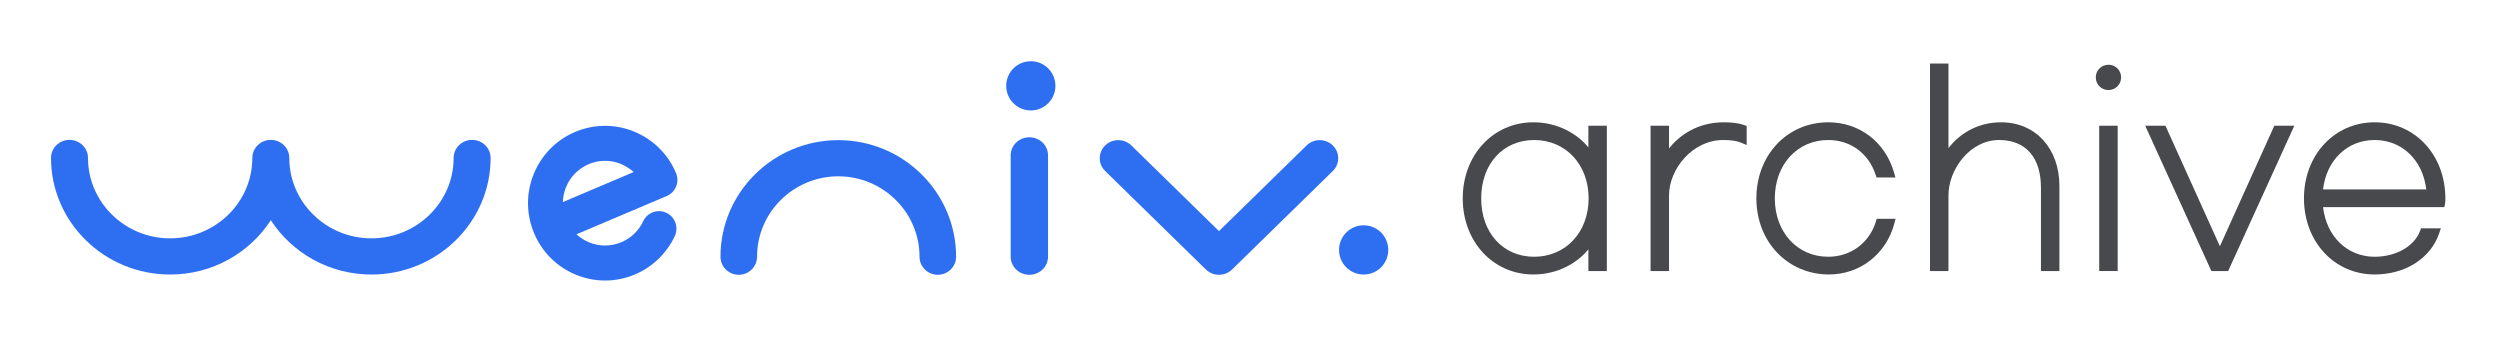 <svg width="245" height="34" viewBox="0 0 245 34" fill="none" xmlns="http://www.w3.org/2000/svg">
<path d="M91.905 26.929C90.915 26.929 90.113 26.136 90.113 25.156C90.113 20.814 86.541 17.279 82.153 17.279C77.764 17.279 74.192 20.814 74.192 25.156C74.192 26.136 73.39 26.929 72.4 26.929C71.41 26.929 70.608 26.136 70.608 25.156C70.608 18.858 75.787 13.734 82.153 13.734C88.518 13.734 93.697 18.858 93.697 25.156C93.697 26.136 92.895 26.929 91.905 26.929Z" fill="#2E6FF2"/>
<path d="M119.46 26.929C118.996 26.929 118.532 26.756 118.177 26.41L108.306 16.761C107.598 16.069 107.598 14.945 108.306 14.253C109.014 13.56 110.162 13.56 110.872 14.253L119.46 22.648L128.048 14.253C128.756 13.56 129.904 13.56 130.614 14.253C131.322 14.945 131.322 16.069 130.614 16.761L120.743 26.41C120.388 26.756 119.924 26.929 119.46 26.929Z" fill="#2E6FF2"/>
<path d="M100.877 26.929C99.865 26.929 99.047 26.136 99.047 25.157V15.225C99.047 14.246 99.865 13.453 100.877 13.453C101.888 13.453 102.707 14.246 102.707 15.225V25.157C102.707 26.136 101.888 26.929 100.877 26.929Z" fill="#2E6FF2"/>
<path d="M101.019 10.824C102.351 10.824 103.431 9.744 103.431 8.412C103.431 7.08 102.351 6 101.019 6C99.687 6 98.607 7.08 98.607 8.412C98.607 9.744 99.687 10.824 101.019 10.824Z" fill="#2E6FF2"/>
<path d="M133.638 26.904C134.97 26.904 136.05 25.824 136.05 24.492C136.05 23.16 134.97 22.08 133.638 22.08C132.306 22.08 131.226 23.16 131.226 24.492C131.226 25.824 132.306 26.904 133.638 26.904Z" fill="#2E6FF2"/>
<path d="M59.298 27.492C58.338 27.492 57.377 27.305 56.46 26.932C54.592 26.172 53.13 24.726 52.344 22.861C51.559 20.996 51.543 18.939 52.303 17.063C53.058 15.189 54.499 13.722 56.356 12.933C58.212 12.145 60.265 12.13 62.134 12.892C64.002 13.652 65.464 15.097 66.25 16.962C66.618 17.834 66.21 18.84 65.343 19.208L56.494 22.962C56.855 23.295 57.276 23.564 57.743 23.755C58.767 24.172 59.891 24.162 60.906 23.732C61.846 23.334 62.603 22.604 63.036 21.678C63.437 20.821 64.454 20.454 65.308 20.855C66.163 21.257 66.529 22.278 66.129 23.136C65.337 24.827 63.953 26.16 62.237 26.89C61.292 27.292 60.295 27.492 59.298 27.492ZM57.687 16.092C56.671 16.524 55.881 17.326 55.465 18.353C55.276 18.821 55.175 19.313 55.161 19.804L62.098 16.861C61.738 16.528 61.314 16.267 60.849 16.069C60.283 15.829 59.063 15.505 57.687 16.092Z" fill="#2E6FF2"/>
<path d="M46.267 13.708C45.266 13.708 44.455 14.501 44.455 15.481C44.455 19.823 40.843 23.358 36.404 23.358C31.965 23.358 28.352 19.823 28.352 15.481C28.352 14.501 27.541 13.708 26.54 13.708C25.538 13.708 24.728 14.501 24.728 15.481C24.728 19.823 21.115 23.358 16.676 23.358C12.237 23.358 8.624 19.823 8.624 15.481C8.624 14.501 7.814 13.708 6.812 13.708C5.811 13.708 5 14.501 5 15.481C5 21.779 10.238 26.904 16.676 26.904C20.823 26.904 24.468 24.776 26.54 21.581C28.611 24.776 32.259 26.904 36.404 26.904C42.842 26.904 48.08 21.779 48.08 15.481C48.08 14.501 47.269 13.708 46.267 13.708Z" fill="#2E6FF2"/>
<path d="M155.661 14.447C154.576 13.103 152.641 11.985 150.277 11.985C146.327 11.985 143.348 15.191 143.348 19.442C143.348 23.692 146.327 26.898 150.277 26.898C152.641 26.898 154.576 25.78 155.661 24.436V26.562H157.47V12.321H155.661V14.447ZM150.349 25.162C147.292 25.162 145.157 22.81 145.157 19.442C145.157 16.073 147.292 13.721 150.349 13.721C153.441 13.721 155.685 16.127 155.685 19.442C155.685 22.756 153.441 25.162 150.349 25.162Z" fill="#47494D"/>
<path d="M168.925 11.985C166.313 11.985 164.53 13.312 163.565 14.546V12.321H161.756V26.562H163.565V19.153C163.565 16.589 165.836 13.721 168.877 13.721C169.628 13.721 170.213 13.807 170.619 13.978L171.174 14.211V12.342L170.907 12.248C170.399 12.069 169.769 11.985 168.925 11.985Z" fill="#47494D"/>
<path d="M183.832 21.724C183.189 23.813 181.361 25.162 179.173 25.162C176.136 25.162 173.933 22.756 173.933 19.442C173.933 16.127 176.136 13.721 179.173 13.721C181.342 13.721 183.119 15.023 183.81 17.119L183.901 17.393H185.754L185.606 16.882C184.746 13.907 182.22 11.985 179.173 11.985C175.155 11.985 172.125 15.191 172.125 19.442C172.125 23.692 175.186 26.898 179.246 26.898C182.267 26.898 184.833 24.908 185.631 21.946L185.768 21.442H183.917L183.832 21.724Z" fill="#47494D"/>
<path d="M196.118 11.985C193.606 11.985 191.888 13.287 190.949 14.512V6.225H189.14V26.562H190.949V19.153C190.949 16.589 193.066 13.721 195.901 13.721C198.514 13.721 200.013 15.421 200.013 18.385V26.562H201.822V18.217C201.822 14.548 199.476 11.985 196.118 11.985Z" fill="#47494D"/>
<path d="M206.627 6.345C205.932 6.345 205.387 6.889 205.387 7.585C205.387 8.28 205.932 8.825 206.627 8.825C207.323 8.825 207.869 8.28 207.869 7.585C207.869 6.889 207.323 6.345 206.627 6.345Z" fill="#47494D"/>
<path d="M207.532 12.321H205.723V26.562H207.532V12.321Z" fill="#47494D"/>
<path d="M217.549 24.134L212.214 12.321H210.23L216.715 26.562H218.359L224.843 12.321H222.883L217.549 24.134Z" fill="#47494D"/>
<path d="M232.716 11.985C228.766 11.985 225.788 15.191 225.788 19.442C225.788 23.692 228.766 26.898 232.716 26.898C235.704 26.898 238.179 25.333 239.023 22.909L239.208 22.378H237.264L237.167 22.636C236.594 24.147 234.806 25.162 232.716 25.162C230.029 25.162 227.998 23.183 227.657 20.297H239.55L239.614 19.974C239.641 19.834 239.645 19.61 239.645 19.442C239.645 15.191 236.667 11.985 232.716 11.985ZM232.716 13.721C235.404 13.721 237.435 15.69 237.776 18.562H227.657C227.998 15.69 230.029 13.721 232.716 13.721Z" fill="#47494D"/>
</svg>
